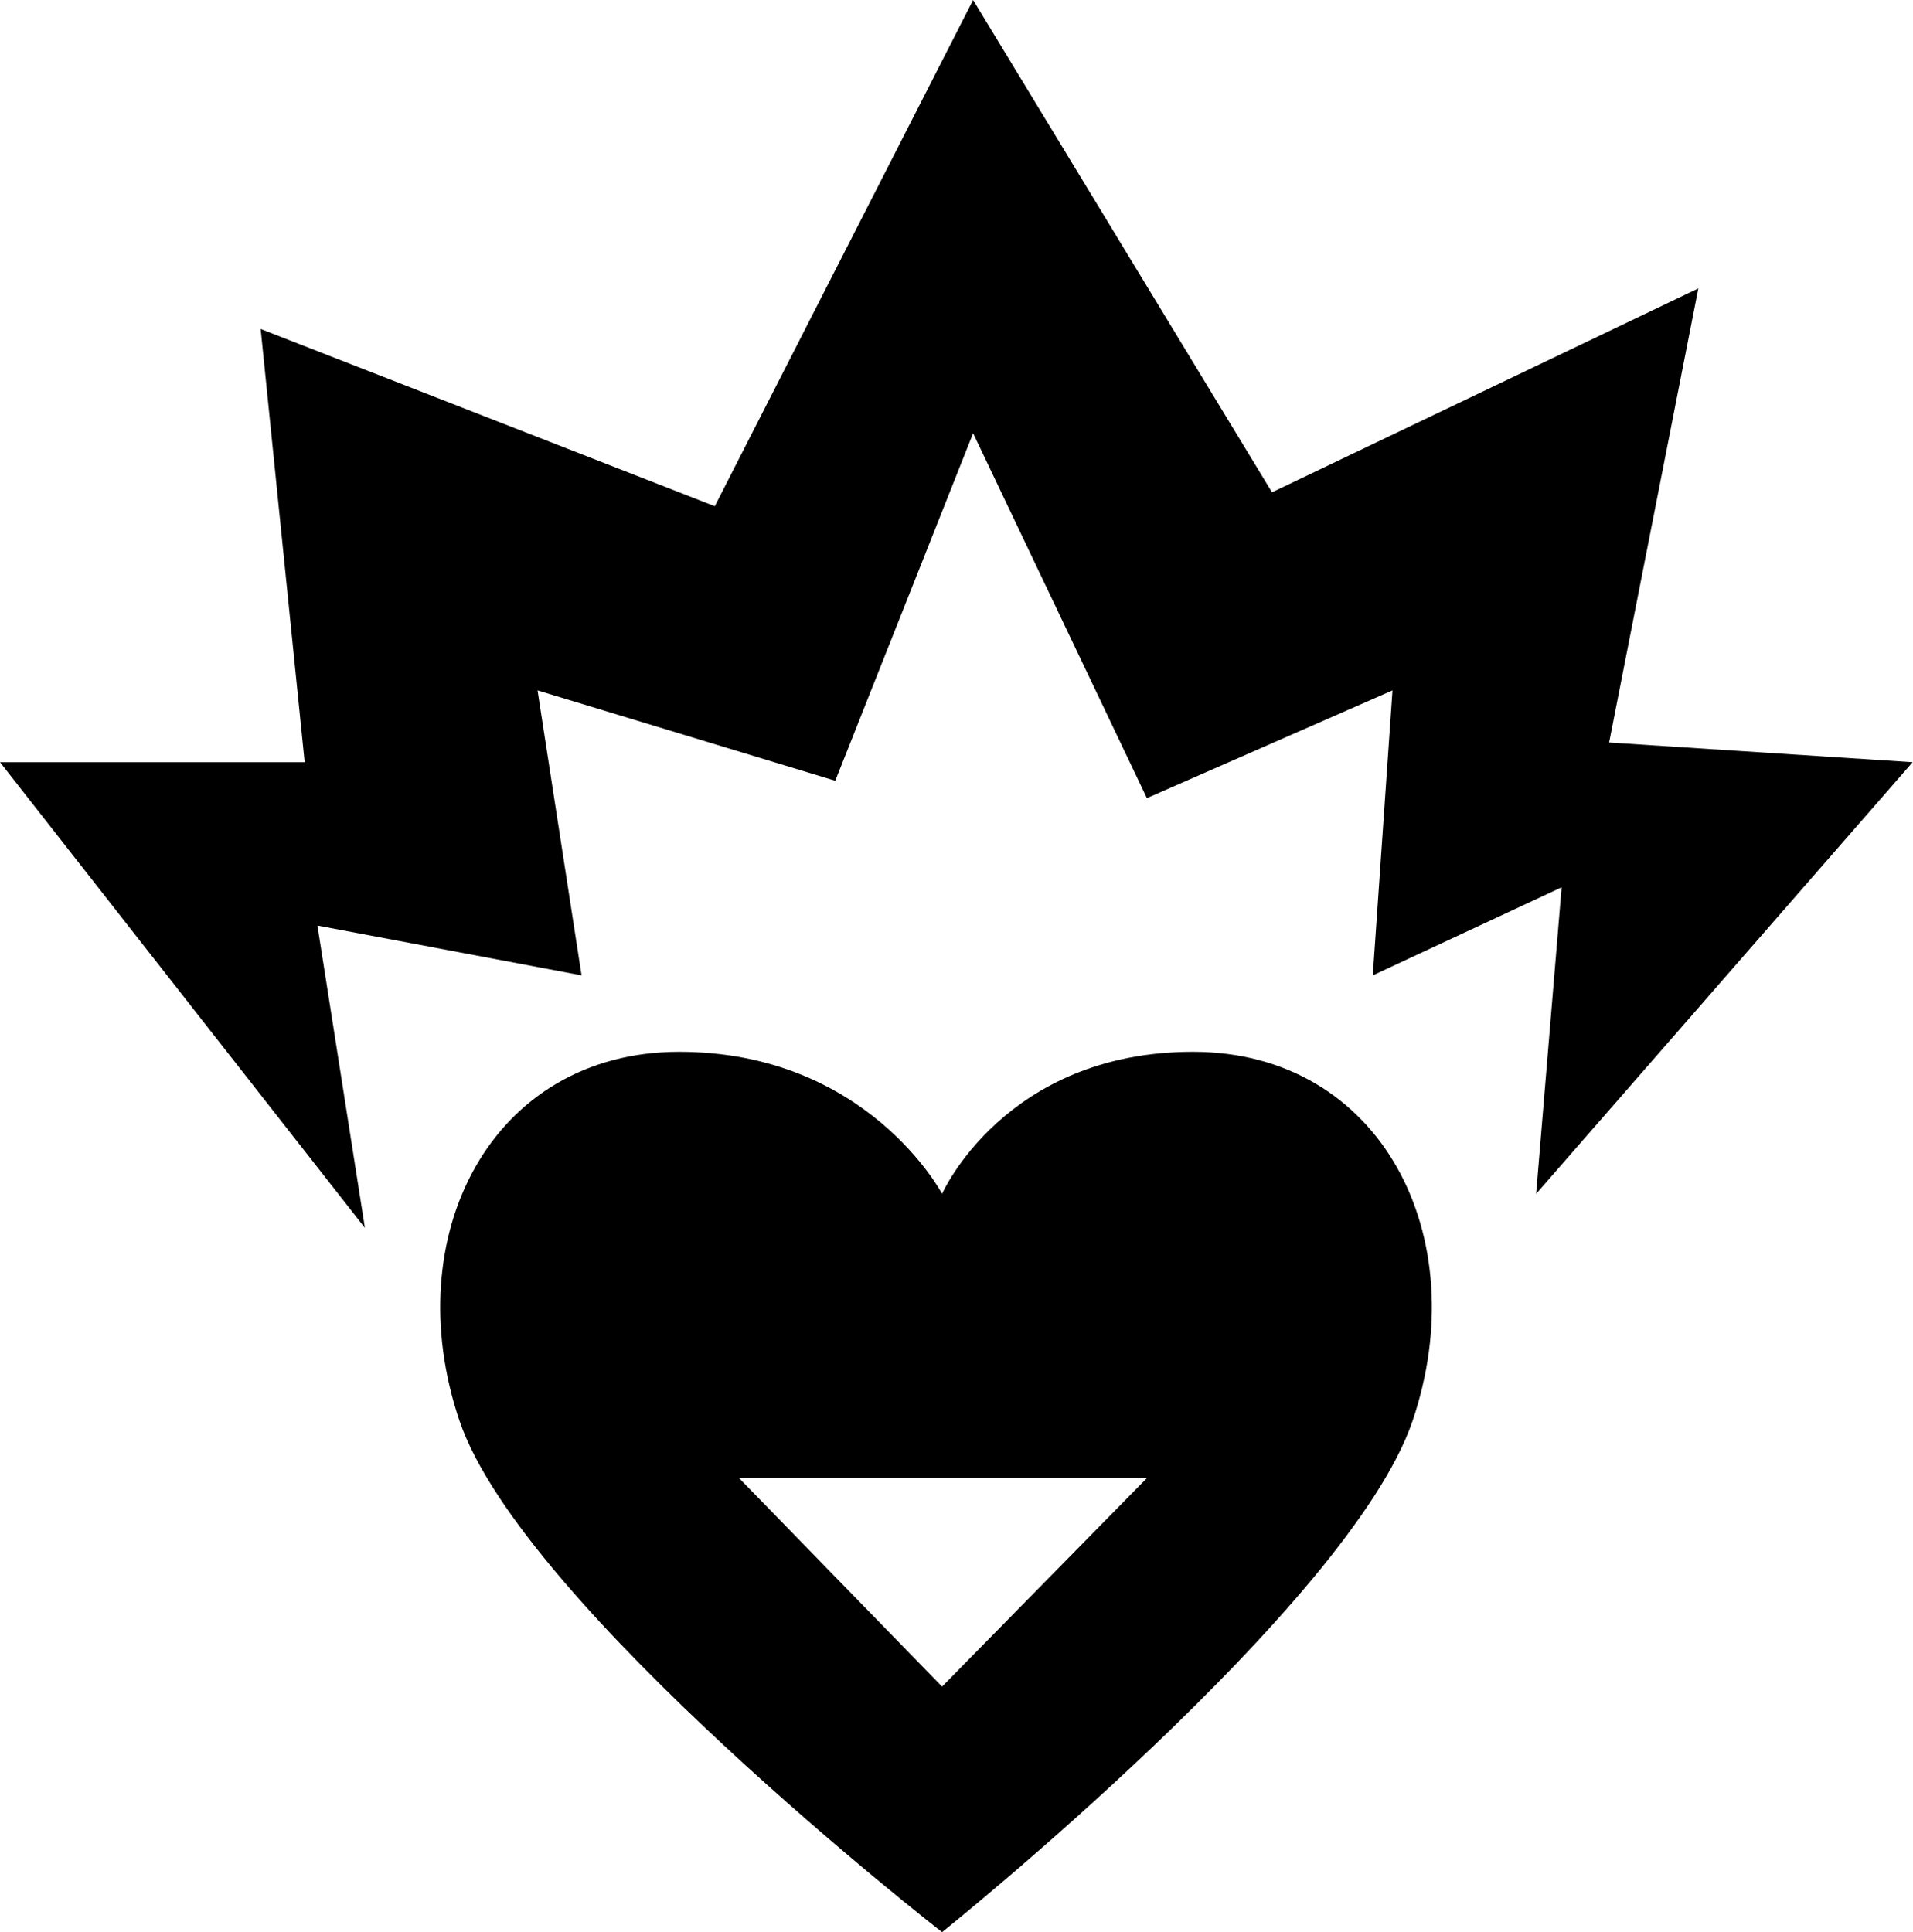 <svg width="990" height="1000" viewBox="0 0 990 1000" fill="none" xmlns="http://www.w3.org/2000/svg">
<path fill-rule="evenodd" clip-rule="evenodd" d="M487.52 1000C487.52 1000 698.529 830.974 730.992 735.437C763.454 639.901 714.76 544.365 617.372 544.365C519.984 544.365 487.521 617.854 487.521 617.854C487.521 617.854 448.841 544.365 351.453 544.365C254.065 544.365 205.37 639.901 237.833 735.437C270.296 830.974 487.52 1000 487.52 1000ZM593.525 764.988H382.494L487.521 872.902L593.525 764.988Z" fill="black"/>
<path d="M188.849 635.492L164.269 479.017L300.959 504.796L278.177 357.314L432.254 404.077L503.597 224.221L593.525 413.07L720.624 357.314L710.432 504.796L808.153 459.233L794.964 617.854L989.808 394.484L832.734 384.293L878.897 149.281L658.273 254.796L503.597 0L369.904 261.99L134.892 170.264L157.674 394.484H0L188.849 635.492Z" fill="black"/>
</svg>
